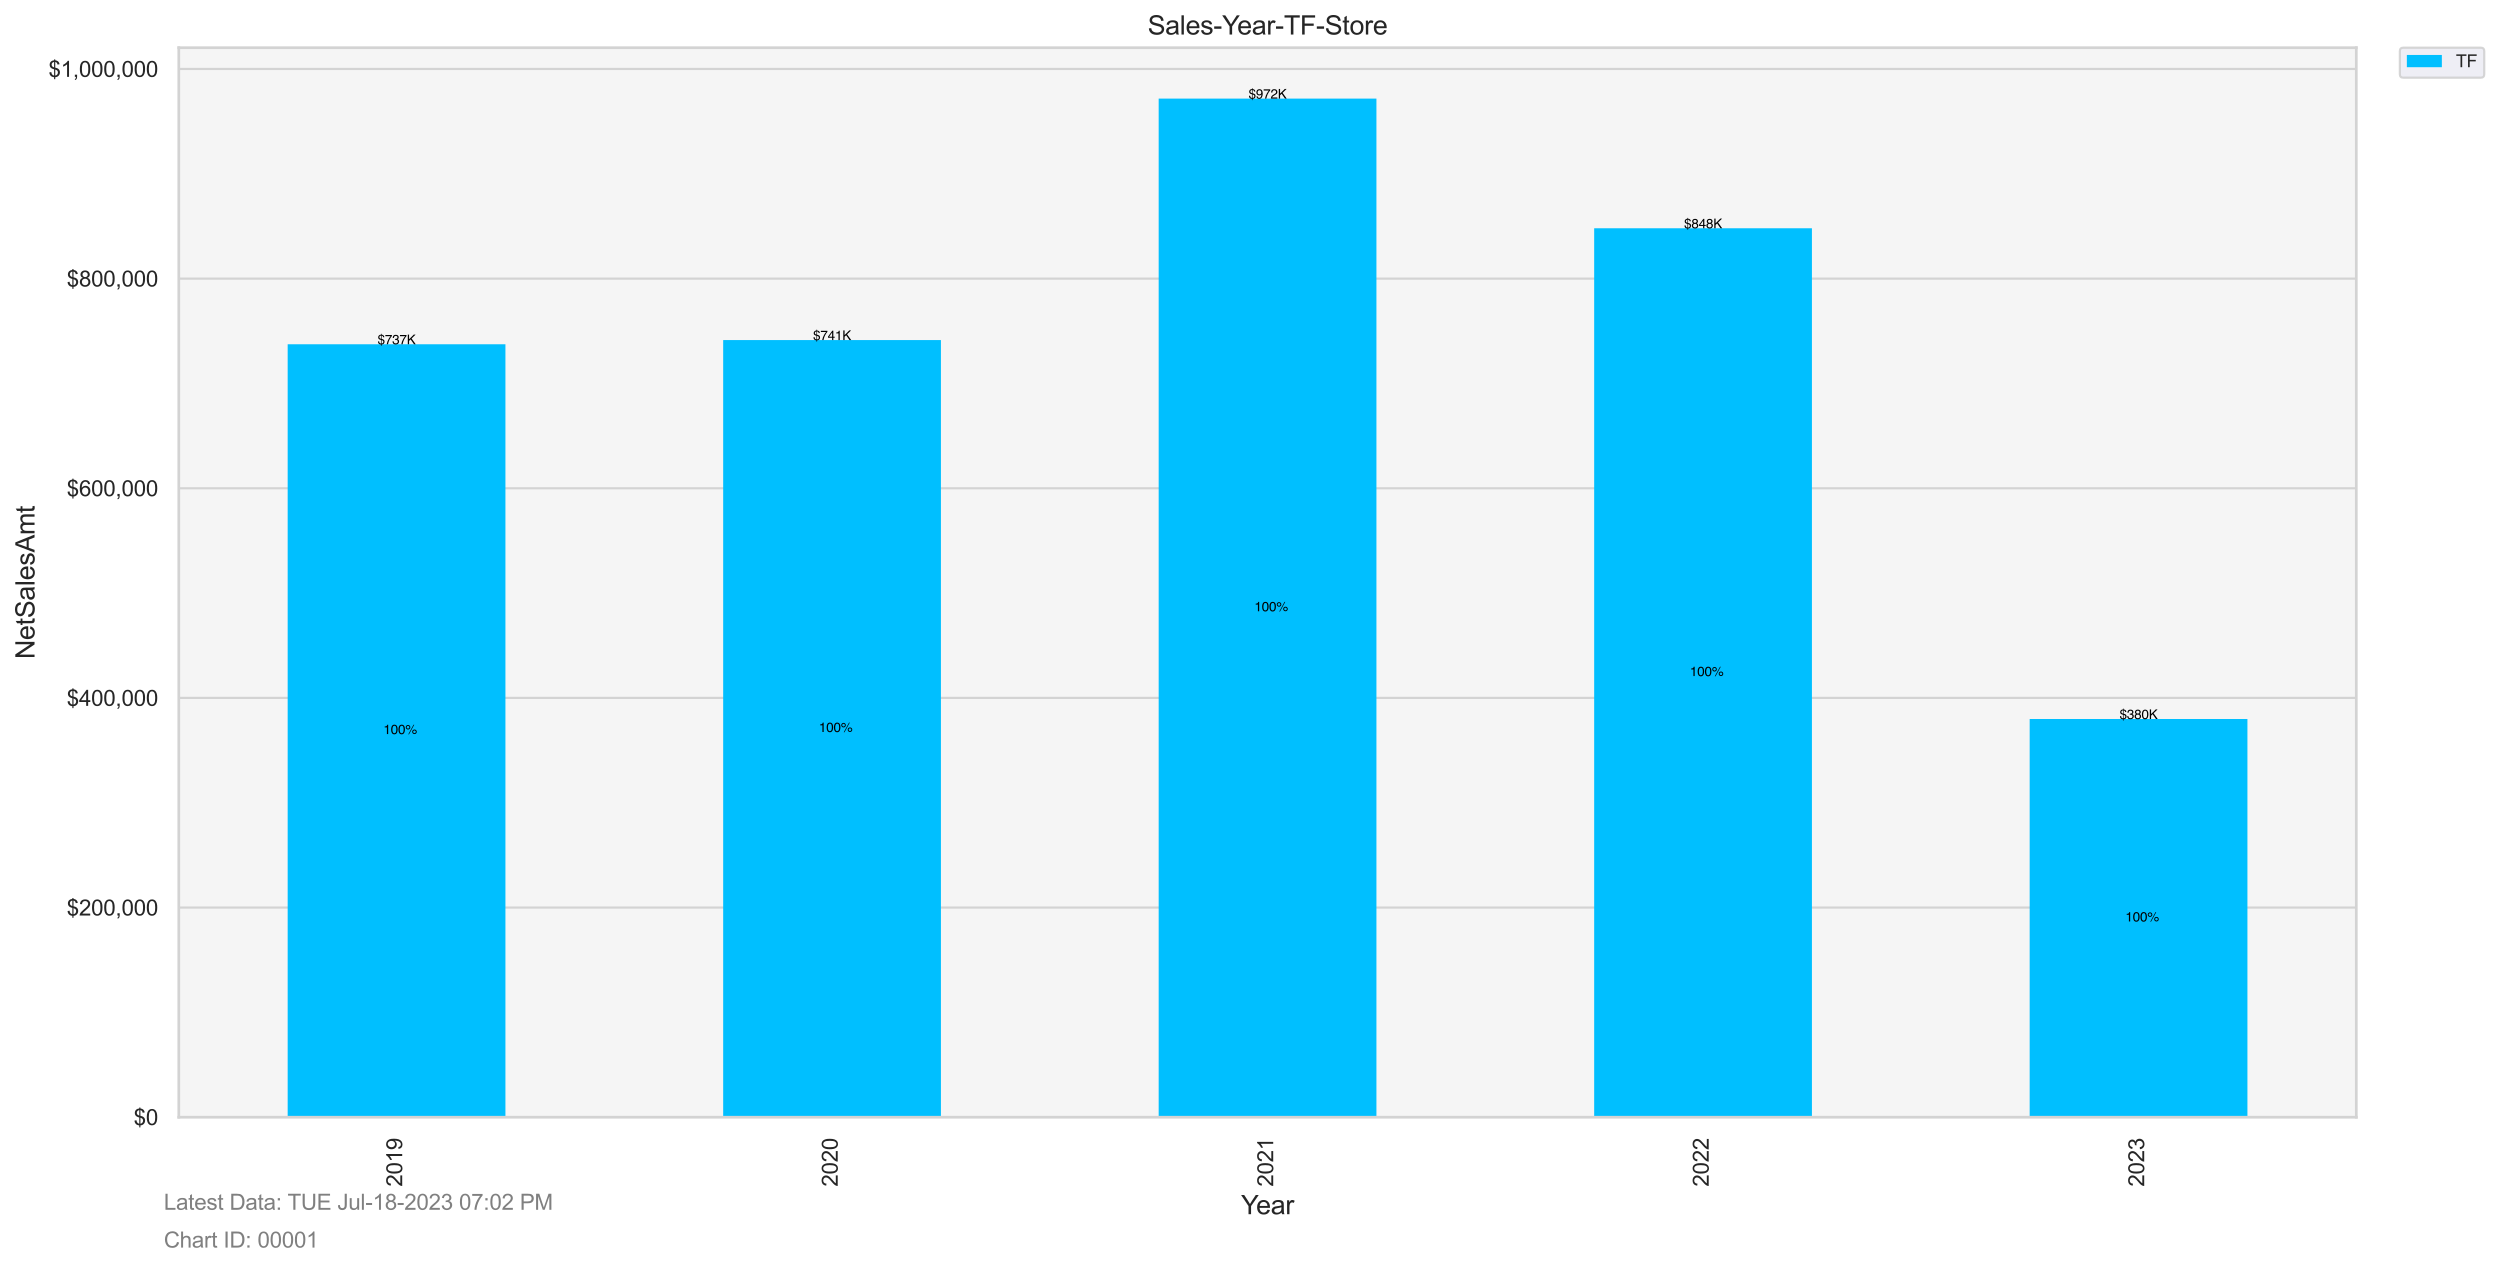 <?xml version="1.0" encoding="utf-8" standalone="no"?>
<!DOCTYPE svg PUBLIC "-//W3C//DTD SVG 1.1//EN"
  "http://www.w3.org/Graphics/SVG/1.1/DTD/svg11.dtd">
<svg xmlns:xlink="http://www.w3.org/1999/xlink" width="1142.578pt" height="579.377pt" viewBox="0 0 1142.578 579.377" xmlns="http://www.w3.org/2000/svg" version="1.1">
 <defs>
  <style type="text/css">*{stroke-linejoin: round; stroke-linecap: butt}</style>
 </defs>
 <g id="figure_1">
  <g id="patch_1">
   <path d="M 0 579.377 
L 1142.578 579.377 
L 1142.578 0 
L 0 0 
z
" style="fill: #ffffff"/>
  </g>
  <g id="axes_1">
   <g id="patch_2">
    <path d="M 81.718 510.609 
L 1076.902 510.609 
L 1076.902 21.789 
L 81.718 21.789 
z
" style="fill: #f5f5f5"/>
   </g>
   <g id="matplotlib.axis_1">
    <g id="xtick_1">
     <g id="text_1">
      <!-- 2019 -->
      <g style="fill: #262626" transform="translate(183.822 542.353) rotate(-90) scale(0.1 -0.1)">
       <defs>
        <path id="ArialMT-32" d="M 3222 541 
L 3222 0 
L 194 0 
Q 188 203 259 391 
Q 375 700 629 1000 
Q 884 1300 1366 1694 
Q 2113 2306 2375 2664 
Q 2638 3022 2638 3341 
Q 2638 3675 2398 3904 
Q 2159 4134 1775 4134 
Q 1369 4134 1125 3890 
Q 881 3647 878 3216 
L 300 3275 
Q 359 3922 746 4261 
Q 1134 4600 1788 4600 
Q 2447 4600 2831 4234 
Q 3216 3869 3216 3328 
Q 3216 3053 3103 2787 
Q 2991 2522 2730 2228 
Q 2469 1934 1863 1422 
Q 1356 997 1212 845 
Q 1069 694 975 541 
L 3222 541 
z
" transform="scale(0.016)"/>
        <path id="ArialMT-30" d="M 266 2259 
Q 266 3072 433 3567 
Q 600 4063 929 4331 
Q 1259 4600 1759 4600 
Q 2128 4600 2406 4451 
Q 2684 4303 2865 4023 
Q 3047 3744 3150 3342 
Q 3253 2941 3253 2259 
Q 3253 1453 3087 958 
Q 2922 463 2592 192 
Q 2263 -78 1759 -78 
Q 1097 -78 719 397 
Q 266 969 266 2259 
z
M 844 2259 
Q 844 1131 1108 757 
Q 1372 384 1759 384 
Q 2147 384 2411 759 
Q 2675 1134 2675 2259 
Q 2675 3391 2411 3762 
Q 2147 4134 1753 4134 
Q 1366 4134 1134 3806 
Q 844 3388 844 2259 
z
" transform="scale(0.016)"/>
        <path id="ArialMT-31" d="M 2384 0 
L 1822 0 
L 1822 3584 
Q 1619 3391 1289 3197 
Q 959 3003 697 2906 
L 697 3450 
Q 1169 3672 1522 3987 
Q 1875 4303 2022 4600 
L 2384 4600 
L 2384 0 
z
" transform="scale(0.016)"/>
        <path id="ArialMT-39" d="M 350 1059 
L 891 1109 
Q 959 728 1153 556 
Q 1347 384 1650 384 
Q 1909 384 2104 503 
Q 2300 622 2425 820 
Q 2550 1019 2634 1356 
Q 2719 1694 2719 2044 
Q 2719 2081 2716 2156 
Q 2547 1888 2255 1720 
Q 1963 1553 1622 1553 
Q 1053 1553 659 1965 
Q 266 2378 266 3053 
Q 266 3750 677 4175 
Q 1088 4600 1706 4600 
Q 2153 4600 2523 4359 
Q 2894 4119 3086 3673 
Q 3278 3228 3278 2384 
Q 3278 1506 3087 986 
Q 2897 466 2520 194 
Q 2144 -78 1638 -78 
Q 1100 -78 759 220 
Q 419 519 350 1059 
z
M 2653 3081 
Q 2653 3566 2395 3850 
Q 2138 4134 1775 4134 
Q 1400 4134 1122 3828 
Q 844 3522 844 3034 
Q 844 2597 1108 2323 
Q 1372 2050 1759 2050 
Q 2150 2050 2401 2323 
Q 2653 2597 2653 3081 
z
" transform="scale(0.016)"/>
       </defs>
       <use xlink:href="#ArialMT-32"/>
       <use xlink:href="#ArialMT-30" x="55.615"/>
       <use xlink:href="#ArialMT-31" x="111.23"/>
       <use xlink:href="#ArialMT-39" x="166.846"/>
      </g>
     </g>
    </g>
    <g id="xtick_2">
     <g id="text_2">
      <!-- 2020 -->
      <g style="fill: #262626" transform="translate(382.858 542.353) rotate(-90) scale(0.1 -0.1)">
       <use xlink:href="#ArialMT-32"/>
       <use xlink:href="#ArialMT-30" x="55.615"/>
       <use xlink:href="#ArialMT-32" x="111.23"/>
       <use xlink:href="#ArialMT-30" x="166.846"/>
      </g>
     </g>
    </g>
    <g id="xtick_3">
     <g id="text_3">
      <!-- 2021 -->
      <g style="fill: #262626" transform="translate(581.895 542.353) rotate(-90) scale(0.1 -0.1)">
       <use xlink:href="#ArialMT-32"/>
       <use xlink:href="#ArialMT-30" x="55.615"/>
       <use xlink:href="#ArialMT-32" x="111.23"/>
       <use xlink:href="#ArialMT-31" x="166.846"/>
      </g>
     </g>
    </g>
    <g id="xtick_4">
     <g id="text_4">
      <!-- 2022 -->
      <g style="fill: #262626" transform="translate(780.932 542.353) rotate(-90) scale(0.1 -0.1)">
       <use xlink:href="#ArialMT-32"/>
       <use xlink:href="#ArialMT-30" x="55.615"/>
       <use xlink:href="#ArialMT-32" x="111.23"/>
       <use xlink:href="#ArialMT-32" x="166.846"/>
      </g>
     </g>
    </g>
    <g id="xtick_5">
     <g id="text_5">
      <!-- 2023 -->
      <g style="fill: #262626" transform="translate(979.969 542.353) rotate(-90) scale(0.1 -0.1)">
       <defs>
        <path id="ArialMT-33" d="M 269 1209 
L 831 1284 
Q 928 806 1161 595 
Q 1394 384 1728 384 
Q 2125 384 2398 659 
Q 2672 934 2672 1341 
Q 2672 1728 2419 1979 
Q 2166 2231 1775 2231 
Q 1616 2231 1378 2169 
L 1441 2663 
Q 1497 2656 1531 2656 
Q 1891 2656 2178 2843 
Q 2466 3031 2466 3422 
Q 2466 3731 2256 3934 
Q 2047 4138 1716 4138 
Q 1388 4138 1169 3931 
Q 950 3725 888 3313 
L 325 3413 
Q 428 3978 793 4289 
Q 1159 4600 1703 4600 
Q 2078 4600 2393 4439 
Q 2709 4278 2876 4000 
Q 3044 3722 3044 3409 
Q 3044 3113 2884 2869 
Q 2725 2625 2413 2481 
Q 2819 2388 3044 2092 
Q 3269 1797 3269 1353 
Q 3269 753 2831 336 
Q 2394 -81 1725 -81 
Q 1122 -81 723 278 
Q 325 638 269 1209 
z
" transform="scale(0.016)"/>
       </defs>
       <use xlink:href="#ArialMT-32"/>
       <use xlink:href="#ArialMT-30" x="55.615"/>
       <use xlink:href="#ArialMT-32" x="111.23"/>
       <use xlink:href="#ArialMT-33" x="166.846"/>
      </g>
     </g>
    </g>
    <g id="text_6">
     <!-- Year -->
     <g style="fill: #262626" transform="translate(567.184 554.942) scale(0.12 -0.12)">
      <defs>
       <path id="ArialMT-59" d="M 1784 0 
L 1784 1941 
L 19 4581 
L 756 4581 
L 1659 3200 
Q 1909 2813 2125 2425 
Q 2331 2784 2625 3234 
L 3513 4581 
L 4219 4581 
L 2391 1941 
L 2391 0 
L 1784 0 
z
" transform="scale(0.016)"/>
       <path id="ArialMT-65" d="M 2694 1069 
L 3275 997 
Q 3138 488 2766 206 
Q 2394 -75 1816 -75 
Q 1088 -75 661 373 
Q 234 822 234 1631 
Q 234 2469 665 2931 
Q 1097 3394 1784 3394 
Q 2450 3394 2872 2941 
Q 3294 2488 3294 1666 
Q 3294 1616 3291 1516 
L 816 1516 
Q 847 969 1125 678 
Q 1403 388 1819 388 
Q 2128 388 2347 550 
Q 2566 713 2694 1069 
z
M 847 1978 
L 2700 1978 
Q 2663 2397 2488 2606 
Q 2219 2931 1791 2931 
Q 1403 2931 1139 2672 
Q 875 2413 847 1978 
z
" transform="scale(0.016)"/>
       <path id="ArialMT-61" d="M 2588 409 
Q 2275 144 1986 34 
Q 1697 -75 1366 -75 
Q 819 -75 525 192 
Q 231 459 231 875 
Q 231 1119 342 1320 
Q 453 1522 633 1644 
Q 813 1766 1038 1828 
Q 1203 1872 1538 1913 
Q 2219 1994 2541 2106 
Q 2544 2222 2544 2253 
Q 2544 2597 2384 2738 
Q 2169 2928 1744 2928 
Q 1347 2928 1158 2789 
Q 969 2650 878 2297 
L 328 2372 
Q 403 2725 575 2942 
Q 747 3159 1072 3276 
Q 1397 3394 1825 3394 
Q 2250 3394 2515 3294 
Q 2781 3194 2906 3042 
Q 3031 2891 3081 2659 
Q 3109 2516 3109 2141 
L 3109 1391 
Q 3109 606 3145 398 
Q 3181 191 3288 0 
L 2700 0 
Q 2613 175 2588 409 
z
M 2541 1666 
Q 2234 1541 1622 1453 
Q 1275 1403 1131 1340 
Q 988 1278 909 1158 
Q 831 1038 831 891 
Q 831 666 1001 516 
Q 1172 366 1500 366 
Q 1825 366 2078 508 
Q 2331 650 2450 897 
Q 2541 1088 2541 1459 
L 2541 1666 
z
" transform="scale(0.016)"/>
       <path id="ArialMT-72" d="M 416 0 
L 416 3319 
L 922 3319 
L 922 2816 
Q 1116 3169 1280 3281 
Q 1444 3394 1641 3394 
Q 1925 3394 2219 3213 
L 2025 2691 
Q 1819 2813 1613 2813 
Q 1428 2813 1281 2702 
Q 1134 2591 1072 2394 
Q 978 2094 978 1738 
L 978 0 
L 416 0 
z
" transform="scale(0.016)"/>
      </defs>
      <use xlink:href="#ArialMT-59"/>
      <use xlink:href="#ArialMT-65" x="57.574"/>
      <use xlink:href="#ArialMT-61" x="113.189"/>
      <use xlink:href="#ArialMT-72" x="168.805"/>
     </g>
    </g>
   </g>
   <g id="matplotlib.axis_2">
    <g id="ytick_1">
     <g id="line2d_1">
      <path d="M 81.718 510.609 
L 1076.902 510.609 
" clip-path="url(#pe5641fd6a1)" style="fill: none; stroke: #d3d3d3; stroke-linecap: round"/>
     </g>
     <g id="text_7">
      <!-- $0 -->
      <g style="fill: #262626" transform="translate(61.096 514.188) scale(0.1 -0.1)">
       <defs>
        <path id="ArialMT-24" d="M 1594 -659 
L 1594 -97 
Q 1172 -44 908 92 
Q 644 228 451 531 
Q 259 834 228 1272 
L 794 1378 
Q 859 925 1025 713 
Q 1263 413 1594 378 
L 1594 2169 
Q 1247 2234 884 2438 
Q 616 2588 470 2853 
Q 325 3119 325 3456 
Q 325 4056 750 4428 
Q 1034 4678 1594 4734 
L 1594 5003 
L 1925 5003 
L 1925 4734 
Q 2416 4688 2703 4447 
Q 3072 4141 3147 3606 
L 2566 3519 
Q 2516 3850 2358 4026 
Q 2200 4203 1925 4259 
L 1925 2638 
Q 2350 2531 2488 2472 
Q 2750 2356 2915 2190 
Q 3081 2025 3170 1797 
Q 3259 1569 3259 1303 
Q 3259 719 2887 328 
Q 2516 -63 1925 -91 
L 1925 -659 
L 1594 -659 
z
M 1594 4266 
Q 1266 4216 1077 4003 
Q 888 3791 888 3500 
Q 888 3213 1048 3019 
Q 1209 2825 1594 2709 
L 1594 4266 
z
M 1925 378 
Q 2253 419 2467 662 
Q 2681 906 2681 1266 
Q 2681 1572 2529 1758 
Q 2378 1944 1925 2091 
L 1925 378 
z
" transform="scale(0.016)"/>
       </defs>
       <use xlink:href="#ArialMT-24"/>
       <use xlink:href="#ArialMT-30" x="55.615"/>
      </g>
     </g>
    </g>
    <g id="ytick_2">
     <g id="line2d_2">
      <path d="M 81.718 414.79 
L 1076.902 414.79 
" clip-path="url(#pe5641fd6a1)" style="fill: none; stroke: #d3d3d3; stroke-linecap: round"/>
     </g>
     <g id="text_8">
      <!-- $200,000 -->
      <g style="fill: #262626" transform="translate(30.513 418.413) scale(0.1 -0.1)">
       <defs>
        <path id="ArialMT-2c" d="M 569 0 
L 569 641 
L 1209 641 
L 1209 0 
Q 1209 -353 1084 -570 
Q 959 -788 688 -906 
L 531 -666 
Q 709 -588 793 -436 
Q 878 -284 888 0 
L 569 0 
z
" transform="scale(0.016)"/>
       </defs>
       <use xlink:href="#ArialMT-24"/>
       <use xlink:href="#ArialMT-32" x="55.615"/>
       <use xlink:href="#ArialMT-30" x="111.23"/>
       <use xlink:href="#ArialMT-30" x="166.846"/>
       <use xlink:href="#ArialMT-2c" x="222.461"/>
       <use xlink:href="#ArialMT-30" x="250.244"/>
       <use xlink:href="#ArialMT-30" x="305.859"/>
       <use xlink:href="#ArialMT-30" x="361.475"/>
      </g>
     </g>
    </g>
    <g id="ytick_3">
     <g id="line2d_3">
      <path d="M 81.718 318.971 
L 1076.902 318.971 
" clip-path="url(#pe5641fd6a1)" style="fill: none; stroke: #d3d3d3; stroke-linecap: round"/>
     </g>
     <g id="text_9">
      <!-- $400,000 -->
      <g style="fill: #262626" transform="translate(30.513 322.594) scale(0.1 -0.1)">
       <defs>
        <path id="ArialMT-34" d="M 2069 0 
L 2069 1097 
L 81 1097 
L 81 1613 
L 2172 4581 
L 2631 4581 
L 2631 1613 
L 3250 1613 
L 3250 1097 
L 2631 1097 
L 2631 0 
L 2069 0 
z
M 2069 1613 
L 2069 3678 
L 634 1613 
L 2069 1613 
z
" transform="scale(0.016)"/>
       </defs>
       <use xlink:href="#ArialMT-24"/>
       <use xlink:href="#ArialMT-34" x="55.615"/>
       <use xlink:href="#ArialMT-30" x="111.23"/>
       <use xlink:href="#ArialMT-30" x="166.846"/>
       <use xlink:href="#ArialMT-2c" x="222.461"/>
       <use xlink:href="#ArialMT-30" x="250.244"/>
       <use xlink:href="#ArialMT-30" x="305.859"/>
       <use xlink:href="#ArialMT-30" x="361.475"/>
      </g>
     </g>
    </g>
    <g id="ytick_4">
     <g id="line2d_4">
      <path d="M 81.718 223.152 
L 1076.902 223.152 
" clip-path="url(#pe5641fd6a1)" style="fill: none; stroke: #d3d3d3; stroke-linecap: round"/>
     </g>
     <g id="text_10">
      <!-- $600,000 -->
      <g style="fill: #262626" transform="translate(30.513 226.775) scale(0.1 -0.1)">
       <defs>
        <path id="ArialMT-36" d="M 3184 3459 
L 2625 3416 
Q 2550 3747 2413 3897 
Q 2184 4138 1850 4138 
Q 1581 4138 1378 3988 
Q 1113 3794 959 3422 
Q 806 3050 800 2363 
Q 1003 2672 1297 2822 
Q 1591 2972 1913 2972 
Q 2475 2972 2870 2558 
Q 3266 2144 3266 1488 
Q 3266 1056 3080 686 
Q 2894 316 2569 119 
Q 2244 -78 1831 -78 
Q 1128 -78 684 439 
Q 241 956 241 2144 
Q 241 3472 731 4075 
Q 1159 4600 1884 4600 
Q 2425 4600 2770 4297 
Q 3116 3994 3184 3459 
z
M 888 1484 
Q 888 1194 1011 928 
Q 1134 663 1356 523 
Q 1578 384 1822 384 
Q 2178 384 2434 671 
Q 2691 959 2691 1453 
Q 2691 1928 2437 2201 
Q 2184 2475 1800 2475 
Q 1419 2475 1153 2201 
Q 888 1928 888 1484 
z
" transform="scale(0.016)"/>
       </defs>
       <use xlink:href="#ArialMT-24"/>
       <use xlink:href="#ArialMT-36" x="55.615"/>
       <use xlink:href="#ArialMT-30" x="111.23"/>
       <use xlink:href="#ArialMT-30" x="166.846"/>
       <use xlink:href="#ArialMT-2c" x="222.461"/>
       <use xlink:href="#ArialMT-30" x="250.244"/>
       <use xlink:href="#ArialMT-30" x="305.859"/>
       <use xlink:href="#ArialMT-30" x="361.475"/>
      </g>
     </g>
    </g>
    <g id="ytick_5">
     <g id="line2d_5">
      <path d="M 81.718 127.333 
L 1076.902 127.333 
" clip-path="url(#pe5641fd6a1)" style="fill: none; stroke: #d3d3d3; stroke-linecap: round"/>
     </g>
     <g id="text_11">
      <!-- $800,000 -->
      <g style="fill: #262626" transform="translate(30.513 130.956) scale(0.1 -0.1)">
       <defs>
        <path id="ArialMT-38" d="M 1131 2484 
Q 781 2613 612 2850 
Q 444 3088 444 3419 
Q 444 3919 803 4259 
Q 1163 4600 1759 4600 
Q 2359 4600 2725 4251 
Q 3091 3903 3091 3403 
Q 3091 3084 2923 2848 
Q 2756 2613 2416 2484 
Q 2838 2347 3058 2040 
Q 3278 1734 3278 1309 
Q 3278 722 2862 322 
Q 2447 -78 1769 -78 
Q 1091 -78 675 323 
Q 259 725 259 1325 
Q 259 1772 486 2073 
Q 713 2375 1131 2484 
z
M 1019 3438 
Q 1019 3113 1228 2906 
Q 1438 2700 1772 2700 
Q 2097 2700 2305 2904 
Q 2513 3109 2513 3406 
Q 2513 3716 2298 3927 
Q 2084 4138 1766 4138 
Q 1444 4138 1231 3931 
Q 1019 3725 1019 3438 
z
M 838 1322 
Q 838 1081 952 856 
Q 1066 631 1291 507 
Q 1516 384 1775 384 
Q 2178 384 2440 643 
Q 2703 903 2703 1303 
Q 2703 1709 2433 1975 
Q 2163 2241 1756 2241 
Q 1359 2241 1098 1978 
Q 838 1716 838 1322 
z
" transform="scale(0.016)"/>
       </defs>
       <use xlink:href="#ArialMT-24"/>
       <use xlink:href="#ArialMT-38" x="55.615"/>
       <use xlink:href="#ArialMT-30" x="111.23"/>
       <use xlink:href="#ArialMT-30" x="166.846"/>
       <use xlink:href="#ArialMT-2c" x="222.461"/>
       <use xlink:href="#ArialMT-30" x="250.244"/>
       <use xlink:href="#ArialMT-30" x="305.859"/>
       <use xlink:href="#ArialMT-30" x="361.475"/>
      </g>
     </g>
    </g>
    <g id="ytick_6">
     <g id="line2d_6">
      <path d="M 81.718 31.514 
L 1076.902 31.514 
" clip-path="url(#pe5641fd6a1)" style="fill: none; stroke: #d3d3d3; stroke-linecap: round"/>
     </g>
     <g id="text_12">
      <!-- $1,000,000 -->
      <g style="fill: #262626" transform="translate(22.174 35.137) scale(0.1 -0.1)">
       <use xlink:href="#ArialMT-24"/>
       <use xlink:href="#ArialMT-31" x="55.615"/>
       <use xlink:href="#ArialMT-2c" x="111.23"/>
       <use xlink:href="#ArialMT-30" x="139.014"/>
       <use xlink:href="#ArialMT-30" x="194.629"/>
       <use xlink:href="#ArialMT-30" x="250.244"/>
       <use xlink:href="#ArialMT-2c" x="305.859"/>
       <use xlink:href="#ArialMT-30" x="333.643"/>
       <use xlink:href="#ArialMT-30" x="389.258"/>
       <use xlink:href="#ArialMT-30" x="444.873"/>
      </g>
     </g>
    </g>
    <g id="text_13">
     <!-- NetSalesAmt -->
     <g style="fill: #262626" transform="translate(15.789 301.211) rotate(-90) scale(0.12 -0.12)">
      <defs>
       <path id="ArialMT-4e" d="M 488 0 
L 488 4581 
L 1109 4581 
L 3516 984 
L 3516 4581 
L 4097 4581 
L 4097 0 
L 3475 0 
L 1069 3600 
L 1069 0 
L 488 0 
z
" transform="scale(0.016)"/>
       <path id="ArialMT-74" d="M 1650 503 
L 1731 6 
Q 1494 -44 1306 -44 
Q 1000 -44 831 53 
Q 663 150 594 308 
Q 525 466 525 972 
L 525 2881 
L 113 2881 
L 113 3319 
L 525 3319 
L 525 4141 
L 1084 4478 
L 1084 3319 
L 1650 3319 
L 1650 2881 
L 1084 2881 
L 1084 941 
Q 1084 700 1114 631 
Q 1144 563 1211 522 
Q 1278 481 1403 481 
Q 1497 481 1650 503 
z
" transform="scale(0.016)"/>
       <path id="ArialMT-53" d="M 288 1472 
L 859 1522 
Q 900 1178 1048 958 
Q 1197 738 1509 602 
Q 1822 466 2213 466 
Q 2559 466 2825 569 
Q 3091 672 3220 851 
Q 3350 1031 3350 1244 
Q 3350 1459 3225 1620 
Q 3100 1781 2813 1891 
Q 2628 1963 1997 2114 
Q 1366 2266 1113 2400 
Q 784 2572 623 2826 
Q 463 3081 463 3397 
Q 463 3744 659 4045 
Q 856 4347 1234 4503 
Q 1613 4659 2075 4659 
Q 2584 4659 2973 4495 
Q 3363 4331 3572 4012 
Q 3781 3694 3797 3291 
L 3216 3247 
Q 3169 3681 2898 3903 
Q 2628 4125 2100 4125 
Q 1550 4125 1298 3923 
Q 1047 3722 1047 3438 
Q 1047 3191 1225 3031 
Q 1400 2872 2139 2705 
Q 2878 2538 3153 2413 
Q 3553 2228 3743 1945 
Q 3934 1663 3934 1294 
Q 3934 928 3725 604 
Q 3516 281 3123 101 
Q 2731 -78 2241 -78 
Q 1619 -78 1198 103 
Q 778 284 539 648 
Q 300 1013 288 1472 
z
" transform="scale(0.016)"/>
       <path id="ArialMT-6c" d="M 409 0 
L 409 4581 
L 972 4581 
L 972 0 
L 409 0 
z
" transform="scale(0.016)"/>
       <path id="ArialMT-73" d="M 197 991 
L 753 1078 
Q 800 744 1014 566 
Q 1228 388 1613 388 
Q 2000 388 2187 545 
Q 2375 703 2375 916 
Q 2375 1106 2209 1216 
Q 2094 1291 1634 1406 
Q 1016 1563 777 1677 
Q 538 1791 414 1992 
Q 291 2194 291 2438 
Q 291 2659 392 2848 
Q 494 3038 669 3163 
Q 800 3259 1026 3326 
Q 1253 3394 1513 3394 
Q 1903 3394 2198 3281 
Q 2494 3169 2634 2976 
Q 2775 2784 2828 2463 
L 2278 2388 
Q 2241 2644 2061 2787 
Q 1881 2931 1553 2931 
Q 1166 2931 1000 2803 
Q 834 2675 834 2503 
Q 834 2394 903 2306 
Q 972 2216 1119 2156 
Q 1203 2125 1616 2013 
Q 2213 1853 2448 1751 
Q 2684 1650 2818 1456 
Q 2953 1263 2953 975 
Q 2953 694 2789 445 
Q 2625 197 2315 61 
Q 2006 -75 1616 -75 
Q 969 -75 630 194 
Q 291 463 197 991 
z
" transform="scale(0.016)"/>
       <path id="ArialMT-41" d="M -9 0 
L 1750 4581 
L 2403 4581 
L 4278 0 
L 3588 0 
L 3053 1388 
L 1138 1388 
L 634 0 
L -9 0 
z
M 1313 1881 
L 2866 1881 
L 2388 3150 
Q 2169 3728 2063 4100 
Q 1975 3659 1816 3225 
L 1313 1881 
z
" transform="scale(0.016)"/>
       <path id="ArialMT-6d" d="M 422 0 
L 422 3319 
L 925 3319 
L 925 2853 
Q 1081 3097 1340 3245 
Q 1600 3394 1931 3394 
Q 2300 3394 2536 3241 
Q 2772 3088 2869 2813 
Q 3263 3394 3894 3394 
Q 4388 3394 4653 3120 
Q 4919 2847 4919 2278 
L 4919 0 
L 4359 0 
L 4359 2091 
Q 4359 2428 4304 2576 
Q 4250 2725 4106 2815 
Q 3963 2906 3769 2906 
Q 3419 2906 3187 2673 
Q 2956 2441 2956 1928 
L 2956 0 
L 2394 0 
L 2394 2156 
Q 2394 2531 2256 2718 
Q 2119 2906 1806 2906 
Q 1569 2906 1367 2781 
Q 1166 2656 1075 2415 
Q 984 2175 984 1722 
L 984 0 
L 422 0 
z
" transform="scale(0.016)"/>
      </defs>
      <use xlink:href="#ArialMT-4e"/>
      <use xlink:href="#ArialMT-65" x="72.217"/>
      <use xlink:href="#ArialMT-74" x="127.832"/>
      <use xlink:href="#ArialMT-53" x="155.615"/>
      <use xlink:href="#ArialMT-61" x="222.314"/>
      <use xlink:href="#ArialMT-6c" x="277.93"/>
      <use xlink:href="#ArialMT-65" x="300.146"/>
      <use xlink:href="#ArialMT-73" x="355.762"/>
      <use xlink:href="#ArialMT-41" x="405.762"/>
      <use xlink:href="#ArialMT-6d" x="472.461"/>
      <use xlink:href="#ArialMT-74" x="555.762"/>
     </g>
    </g>
   </g>
   <g id="patch_3">
    <path d="M 131.477 510.609 
L 230.996 510.609 
L 230.996 157.327 
L 131.477 157.327 
z
" clip-path="url(#pe5641fd6a1)" style="fill: #00bfff"/>
   </g>
   <g id="patch_4">
    <path d="M 330.514 510.609 
L 430.033 510.609 
L 430.033 155.421 
L 330.514 155.421 
z
" clip-path="url(#pe5641fd6a1)" style="fill: #00bfff"/>
   </g>
   <g id="patch_5">
    <path d="M 529.551 510.609 
L 629.069 510.609 
L 629.069 45.067 
L 529.551 45.067 
z
" clip-path="url(#pe5641fd6a1)" style="fill: #00bfff"/>
   </g>
   <g id="patch_6">
    <path d="M 728.588 510.609 
L 828.106 510.609 
L 828.106 104.326 
L 728.588 104.326 
z
" clip-path="url(#pe5641fd6a1)" style="fill: #00bfff"/>
   </g>
   <g id="patch_7">
    <path d="M 927.625 510.609 
L 1027.143 510.609 
L 1027.143 328.619 
L 927.625 328.619 
z
" clip-path="url(#pe5641fd6a1)" style="fill: #00bfff"/>
   </g>
   <g id="patch_8">
    <path d="M 81.718 510.609 
L 81.718 21.789 
" style="fill: none; stroke: #d3d3d3; stroke-width: 1.25; stroke-linejoin: miter; stroke-linecap: square"/>
   </g>
   <g id="patch_9">
    <path d="M 1076.902 510.609 
L 1076.902 21.789 
" style="fill: none; stroke: #d3d3d3; stroke-width: 1.25; stroke-linejoin: miter; stroke-linecap: square"/>
   </g>
   <g id="patch_10">
    <path d="M 81.718 510.609 
L 1076.902 510.609 
" style="fill: none; stroke: #d3d3d3; stroke-width: 1.25; stroke-linejoin: miter; stroke-linecap: square"/>
   </g>
   <g id="patch_11">
    <path d="M 81.718 21.789 
L 1076.902 21.789 
" style="fill: none; stroke: #d3d3d3; stroke-width: 1.25; stroke-linejoin: miter; stroke-linecap: square"/>
   </g>
   <g id="text_14">
    <!--   100% -->
    <g transform="translate(171.897 335.495) scale(0.06 -0.06)">
     <defs>
      <path id="Helvetica-20" transform="scale(0.016)"/>
      <path id="Helvetica-31" d="M 613 3169 
L 613 3600 
Q 1222 3659 1462 3798 
Q 1703 3938 1822 4456 
L 2266 4456 
L 2266 0 
L 1666 0 
L 1666 3169 
L 613 3169 
z
" transform="scale(0.016)"/>
      <path id="Helvetica-30" d="M 1731 4475 
Q 2600 4475 2988 3759 
Q 3288 3206 3288 2244 
Q 3288 1331 3016 734 
Q 2622 -122 1728 -122 
Q 922 -122 528 578 
Q 200 1163 200 2147 
Q 200 2909 397 3456 
Q 766 4475 1731 4475 
z
M 1725 391 
Q 2163 391 2422 778 
Q 2681 1166 2681 2222 
Q 2681 2984 2493 3476 
Q 2306 3969 1766 3969 
Q 1269 3969 1039 3501 
Q 809 3034 809 2125 
Q 809 1441 956 1025 
Q 1181 391 1725 391 
z
" transform="scale(0.016)"/>
      <path id="Helvetica-25" d="M 4363 2175 
Q 4813 2175 5131 1856 
Q 5450 1538 5450 1088 
Q 5450 638 5131 319 
Q 4813 0 4363 0 
Q 3909 0 3590 319 
Q 3272 638 3272 1088 
Q 3272 1538 3590 1856 
Q 3909 2175 4363 2175 
z
M 3909 4456 
L 4256 4456 
L 1753 -119 
L 1406 -119 
L 3909 4456 
z
M 1294 2606 
Q 1563 2606 1752 2795 
Q 1941 2984 1941 3250 
Q 1941 3516 1752 3705 
Q 1563 3894 1294 3894 
Q 1028 3894 839 3706 
Q 650 3519 650 3250 
Q 650 2984 839 2795 
Q 1028 2606 1294 2606 
z
M 1294 4341 
Q 1747 4341 2065 4020 
Q 2384 3700 2384 3250 
Q 2384 2800 2065 2481 
Q 1747 2163 1294 2163 
Q 844 2163 525 2481 
Q 206 2800 206 3250 
Q 206 3700 525 4020 
Q 844 4341 1294 4341 
z
M 4363 444 
Q 4628 444 4817 633 
Q 5006 822 5006 1088 
Q 5006 1353 4817 1542 
Q 4628 1731 4363 1731 
Q 4094 1731 3905 1542 
Q 3716 1353 3716 1088 
Q 3716 822 3905 633 
Q 4094 444 4363 444 
z
" transform="scale(0.016)"/>
     </defs>
     <use xlink:href="#Helvetica-20"/>
     <use xlink:href="#Helvetica-20" x="27.783"/>
     <use xlink:href="#Helvetica-31" x="55.566"/>
     <use xlink:href="#Helvetica-30" x="111.182"/>
     <use xlink:href="#Helvetica-30" x="166.797"/>
     <use xlink:href="#Helvetica-25" x="222.412"/>
    </g>
   </g>
   <g id="text_15">
    <!--   100% -->
    <g transform="translate(370.934 334.542) scale(0.06 -0.06)">
     <use xlink:href="#Helvetica-20"/>
     <use xlink:href="#Helvetica-20" x="27.783"/>
     <use xlink:href="#Helvetica-31" x="55.566"/>
     <use xlink:href="#Helvetica-30" x="111.182"/>
     <use xlink:href="#Helvetica-30" x="166.797"/>
     <use xlink:href="#Helvetica-25" x="222.412"/>
    </g>
   </g>
   <g id="text_16">
    <!--   100% -->
    <g transform="translate(569.971 279.365) scale(0.06 -0.06)">
     <use xlink:href="#Helvetica-20"/>
     <use xlink:href="#Helvetica-20" x="27.783"/>
     <use xlink:href="#Helvetica-31" x="55.566"/>
     <use xlink:href="#Helvetica-30" x="111.182"/>
     <use xlink:href="#Helvetica-30" x="166.797"/>
     <use xlink:href="#Helvetica-25" x="222.412"/>
    </g>
   </g>
   <g id="text_17">
    <!--   100% -->
    <g transform="translate(769.008 308.994) scale(0.06 -0.06)">
     <use xlink:href="#Helvetica-20"/>
     <use xlink:href="#Helvetica-20" x="27.783"/>
     <use xlink:href="#Helvetica-31" x="55.566"/>
     <use xlink:href="#Helvetica-30" x="111.182"/>
     <use xlink:href="#Helvetica-30" x="166.797"/>
     <use xlink:href="#Helvetica-25" x="222.412"/>
    </g>
   </g>
   <g id="text_18">
    <!--   100% -->
    <g transform="translate(968.044 421.141) scale(0.06 -0.06)">
     <use xlink:href="#Helvetica-20"/>
     <use xlink:href="#Helvetica-20" x="27.783"/>
     <use xlink:href="#Helvetica-31" x="55.566"/>
     <use xlink:href="#Helvetica-30" x="111.182"/>
     <use xlink:href="#Helvetica-30" x="166.797"/>
     <use xlink:href="#Helvetica-25" x="222.412"/>
    </g>
   </g>
   <g id="text_19">
    <!-- $737K -->
    <g transform="translate(172.562 157.325) scale(0.06 -0.06)">
     <defs>
      <path id="Helvetica-24" d="M 1909 325 
Q 2444 350 2647 716 
Q 2753 903 2753 1150 
Q 2753 1541 2466 1744 
Q 2300 1863 1909 1969 
L 1909 325 
z
M 850 3341 
Q 850 3031 1054 2856 
Q 1259 2681 1606 2613 
L 1606 4081 
Q 1197 4066 1023 3831 
Q 850 3597 850 3341 
z
M 288 3303 
Q 288 3778 636 4159 
Q 984 4541 1613 4547 
L 1613 4963 
L 1909 4963 
L 1909 4553 
Q 2531 4509 2864 4186 
Q 3197 3863 3213 3331 
L 2666 3331 
Q 2644 3569 2538 3741 
Q 2341 4056 1909 4072 
L 1909 2553 
Q 2634 2350 2894 2172 
Q 3316 1878 3316 1303 
Q 3316 472 2775 122 
Q 2475 -72 1909 -134 
L 1909 -741 
L 1613 -741 
L 1613 -134 
Q 703 -75 378 509 
Q 200 825 200 1363 
L 753 1363 
Q 778 934 888 738 
Q 1081 384 1606 341 
L 1606 2044 
Q 931 2172 609 2472 
Q 288 2772 288 3303 
z
" transform="scale(0.016)"/>
      <path id="Helvetica-37" d="M 3347 4400 
L 3347 3909 
Q 3131 3700 2773 3181 
Q 2416 2663 2141 2063 
Q 1869 1478 1728 997 
Q 1638 688 1494 0 
L 872 0 
Q 1084 1281 1809 2550 
Q 2238 3294 2709 3834 
L 234 3834 
L 234 4400 
L 3347 4400 
z
" transform="scale(0.016)"/>
      <path id="Helvetica-33" d="M 1663 -122 
Q 869 -122 511 314 
Q 153 750 153 1375 
L 741 1375 
Q 778 941 903 744 
Q 1122 391 1694 391 
Q 2138 391 2406 628 
Q 2675 866 2675 1241 
Q 2675 1703 2392 1887 
Q 2109 2072 1606 2072 
Q 1550 2072 1492 2070 
Q 1434 2069 1375 2066 
L 1375 2563 
Q 1463 2553 1522 2550 
Q 1581 2547 1650 2547 
Q 1966 2547 2169 2647 
Q 2525 2822 2525 3272 
Q 2525 3606 2287 3787 
Q 2050 3969 1734 3969 
Q 1172 3969 956 3594 
Q 838 3388 822 3006 
L 266 3006 
Q 266 3506 466 3856 
Q 809 4481 1675 4481 
Q 2359 4481 2734 4176 
Q 3109 3872 3109 3294 
Q 3109 2881 2888 2625 
Q 2750 2466 2531 2375 
Q 2884 2278 3082 2001 
Q 3281 1725 3281 1325 
Q 3281 684 2859 281 
Q 2438 -122 1663 -122 
z
" transform="scale(0.016)"/>
      <path id="Helvetica-4b" d="M 488 4591 
L 1094 4591 
L 1094 2353 
L 3331 4591 
L 4191 4591 
L 2281 2741 
L 4244 0 
L 3434 0 
L 1828 2303 
L 1094 1600 
L 1094 0 
L 488 0 
L 488 4591 
z
" transform="scale(0.016)"/>
     </defs>
     <use xlink:href="#Helvetica-24"/>
     <use xlink:href="#Helvetica-37" x="55.615"/>
     <use xlink:href="#Helvetica-33" x="111.23"/>
     <use xlink:href="#Helvetica-37" x="166.846"/>
     <use xlink:href="#Helvetica-4b" x="222.461"/>
    </g>
   </g>
   <g id="text_20">
    <!-- $741K -->
    <g transform="translate(371.599 155.419) scale(0.06 -0.06)">
     <defs>
      <path id="Helvetica-34" d="M 2116 1584 
L 2116 3613 
L 681 1584 
L 2116 1584 
z
M 2125 0 
L 2125 1094 
L 163 1094 
L 163 1644 
L 2213 4488 
L 2688 4488 
L 2688 1584 
L 3347 1584 
L 3347 1094 
L 2688 1094 
L 2688 0 
L 2125 0 
z
" transform="scale(0.016)"/>
     </defs>
     <use xlink:href="#Helvetica-24"/>
     <use xlink:href="#Helvetica-37" x="55.615"/>
     <use xlink:href="#Helvetica-34" x="111.23"/>
     <use xlink:href="#Helvetica-31" x="166.846"/>
     <use xlink:href="#Helvetica-4b" x="222.461"/>
    </g>
   </g>
   <g id="text_21">
    <!-- $972K -->
    <g transform="translate(570.636 45.065) scale(0.06 -0.06)">
     <defs>
      <path id="Helvetica-39" d="M 850 1081 
Q 875 616 1209 438 
Q 1381 344 1597 344 
Q 2000 344 2284 680 
Q 2569 1016 2688 2044 
Q 2500 1747 2223 1626 
Q 1947 1506 1628 1506 
Q 981 1506 604 1909 
Q 228 2313 228 2947 
Q 228 3556 600 4018 
Q 972 4481 1697 4481 
Q 2675 4481 3047 3600 
Q 3253 3116 3253 2388 
Q 3253 1566 3006 931 
Q 2597 -125 1619 -125 
Q 963 -125 622 219 
Q 281 563 281 1081 
L 850 1081 
z
M 1703 2000 
Q 2038 2000 2314 2220 
Q 2591 2441 2591 2991 
Q 2591 3484 2342 3726 
Q 2094 3969 1709 3969 
Q 1297 3969 1055 3692 
Q 813 3416 813 2953 
Q 813 2516 1025 2258 
Q 1238 2000 1703 2000 
z
" transform="scale(0.016)"/>
      <path id="Helvetica-32" d="M 200 0 
Q 231 578 439 1006 
Q 647 1434 1250 1784 
L 1850 2131 
Q 2253 2366 2416 2531 
Q 2672 2791 2672 3125 
Q 2672 3516 2437 3745 
Q 2203 3975 1813 3975 
Q 1234 3975 1013 3538 
Q 894 3303 881 2888 
L 309 2888 
Q 319 3472 525 3841 
Q 891 4491 1816 4491 
Q 2584 4491 2939 4075 
Q 3294 3659 3294 3150 
Q 3294 2613 2916 2231 
Q 2697 2009 2131 1694 
L 1703 1456 
Q 1397 1288 1222 1134 
Q 909 863 828 531 
L 3272 531 
L 3272 0 
L 200 0 
z
" transform="scale(0.016)"/>
     </defs>
     <use xlink:href="#Helvetica-24"/>
     <use xlink:href="#Helvetica-39" x="55.615"/>
     <use xlink:href="#Helvetica-37" x="111.23"/>
     <use xlink:href="#Helvetica-32" x="166.846"/>
     <use xlink:href="#Helvetica-4b" x="222.461"/>
    </g>
   </g>
   <g id="text_22">
    <!-- $848K -->
    <g transform="translate(769.673 104.324) scale(0.06 -0.06)">
     <defs>
      <path id="Helvetica-38" d="M 1741 2600 
Q 2113 2600 2322 2808 
Q 2531 3016 2531 3303 
Q 2531 3553 2331 3762 
Q 2131 3972 1722 3972 
Q 1316 3972 1134 3762 
Q 953 3553 953 3272 
Q 953 2956 1187 2778 
Q 1422 2600 1741 2600 
z
M 1775 384 
Q 2166 384 2423 595 
Q 2681 806 2681 1225 
Q 2681 1659 2415 1884 
Q 2150 2109 1734 2109 
Q 1331 2109 1076 1879 
Q 822 1650 822 1244 
Q 822 894 1055 639 
Q 1288 384 1775 384 
z
M 975 2384 
Q 741 2484 609 2619 
Q 363 2869 363 3269 
Q 363 3769 725 4128 
Q 1088 4488 1753 4488 
Q 2397 4488 2762 4148 
Q 3128 3809 3128 3356 
Q 3128 2938 2916 2678 
Q 2797 2531 2547 2391 
Q 2825 2263 2984 2097 
Q 3281 1784 3281 1284 
Q 3281 694 2884 283 
Q 2488 -128 1763 -128 
Q 1109 -128 657 226 
Q 206 581 206 1256 
Q 206 1653 400 1942 
Q 594 2231 975 2384 
z
" transform="scale(0.016)"/>
     </defs>
     <use xlink:href="#Helvetica-24"/>
     <use xlink:href="#Helvetica-38" x="55.615"/>
     <use xlink:href="#Helvetica-34" x="111.23"/>
     <use xlink:href="#Helvetica-38" x="166.846"/>
     <use xlink:href="#Helvetica-4b" x="222.461"/>
    </g>
   </g>
   <g id="text_23">
    <!-- $380K -->
    <g transform="translate(968.71 328.617) scale(0.06 -0.06)">
     <use xlink:href="#Helvetica-24"/>
     <use xlink:href="#Helvetica-33" x="55.615"/>
     <use xlink:href="#Helvetica-38" x="111.23"/>
     <use xlink:href="#Helvetica-30" x="166.846"/>
     <use xlink:href="#Helvetica-4b" x="222.461"/>
    </g>
   </g>
   <g id="text_24">
    <!-- Sales-Year-TF-Store -->
    <g style="fill: #262626" transform="translate(524.513 15.789) scale(0.12 -0.12)">
     <defs>
      <path id="ArialMT-2d" d="M 203 1375 
L 203 1941 
L 1931 1941 
L 1931 1375 
L 203 1375 
z
" transform="scale(0.016)"/>
      <path id="ArialMT-54" d="M 1659 0 
L 1659 4041 
L 150 4041 
L 150 4581 
L 3781 4581 
L 3781 4041 
L 2266 4041 
L 2266 0 
L 1659 0 
z
" transform="scale(0.016)"/>
      <path id="ArialMT-46" d="M 525 0 
L 525 4581 
L 3616 4581 
L 3616 4041 
L 1131 4041 
L 1131 2622 
L 3281 2622 
L 3281 2081 
L 1131 2081 
L 1131 0 
L 525 0 
z
" transform="scale(0.016)"/>
      <path id="ArialMT-6f" d="M 213 1659 
Q 213 2581 725 3025 
Q 1153 3394 1769 3394 
Q 2453 3394 2887 2945 
Q 3322 2497 3322 1706 
Q 3322 1066 3130 698 
Q 2938 331 2570 128 
Q 2203 -75 1769 -75 
Q 1072 -75 642 372 
Q 213 819 213 1659 
z
M 791 1659 
Q 791 1022 1069 705 
Q 1347 388 1769 388 
Q 2188 388 2466 706 
Q 2744 1025 2744 1678 
Q 2744 2294 2464 2611 
Q 2184 2928 1769 2928 
Q 1347 2928 1069 2612 
Q 791 2297 791 1659 
z
" transform="scale(0.016)"/>
     </defs>
     <use xlink:href="#ArialMT-53"/>
     <use xlink:href="#ArialMT-61" x="66.699"/>
     <use xlink:href="#ArialMT-6c" x="122.314"/>
     <use xlink:href="#ArialMT-65" x="144.531"/>
     <use xlink:href="#ArialMT-73" x="200.146"/>
     <use xlink:href="#ArialMT-2d" x="250.146"/>
     <use xlink:href="#ArialMT-59" x="283.447"/>
     <use xlink:href="#ArialMT-65" x="341.021"/>
     <use xlink:href="#ArialMT-61" x="396.637"/>
     <use xlink:href="#ArialMT-72" x="452.252"/>
     <use xlink:href="#ArialMT-2d" x="485.553"/>
     <use xlink:href="#ArialMT-54" x="518.854"/>
     <use xlink:href="#ArialMT-46" x="579.938"/>
     <use xlink:href="#ArialMT-2d" x="641.021"/>
     <use xlink:href="#ArialMT-53" x="674.322"/>
     <use xlink:href="#ArialMT-74" x="741.021"/>
     <use xlink:href="#ArialMT-6f" x="768.805"/>
     <use xlink:href="#ArialMT-72" x="824.42"/>
     <use xlink:href="#ArialMT-65" x="857.721"/>
    </g>
   </g>
   <g id="legend_1">
    <g id="patch_12">
     <path d="M 1098.406 35.506 
L 1133.778 35.506 
Q 1135.378 35.506 1135.378 33.906 
L 1135.378 23.389 
Q 1135.378 21.789 1133.778 21.789 
L 1098.406 21.789 
Q 1096.806 21.789 1096.806 23.389 
L 1096.806 33.906 
Q 1096.806 35.506 1098.406 35.506 
z
" style="fill: #eaeaf2; opacity: 0.8; stroke: #cccccc; stroke-linejoin: miter"/>
    </g>
    <g id="patch_13">
     <path d="M 1100.006 30.716 
L 1116.006 30.716 
L 1116.006 25.116 
L 1100.006 25.116 
z
" style="fill: #00bfff"/>
    </g>
    <g id="text_25">
     <!-- TF -->
     <g style="fill: #262626" transform="translate(1122.406 30.716) scale(0.08 -0.08)">
      <use xlink:href="#ArialMT-54"/>
      <use xlink:href="#ArialMT-46" x="61.084"/>
     </g>
    </g>
   </g>
  </g>
  <g id="text_26">
   <!-- Latest Data: TUE Jul-18-2023 07:02 PM -->
   <g style="fill: #808080" transform="translate(74.878 552.909) scale(0.1 -0.1)">
    <defs>
     <path id="ArialMT-4c" d="M 469 0 
L 469 4581 
L 1075 4581 
L 1075 541 
L 3331 541 
L 3331 0 
L 469 0 
z
" transform="scale(0.016)"/>
     <path id="ArialMT-20" transform="scale(0.016)"/>
     <path id="ArialMT-44" d="M 494 0 
L 494 4581 
L 2072 4581 
Q 2606 4581 2888 4516 
Q 3281 4425 3559 4188 
Q 3922 3881 4101 3404 
Q 4281 2928 4281 2316 
Q 4281 1794 4159 1391 
Q 4038 988 3847 723 
Q 3656 459 3429 307 
Q 3203 156 2883 78 
Q 2563 0 2147 0 
L 494 0 
z
M 1100 541 
L 2078 541 
Q 2531 541 2789 625 
Q 3047 709 3200 863 
Q 3416 1078 3536 1442 
Q 3656 1806 3656 2325 
Q 3656 3044 3420 3430 
Q 3184 3816 2847 3947 
Q 2603 4041 2063 4041 
L 1100 4041 
L 1100 541 
z
" transform="scale(0.016)"/>
     <path id="ArialMT-3a" d="M 578 2678 
L 578 3319 
L 1219 3319 
L 1219 2678 
L 578 2678 
z
M 578 0 
L 578 641 
L 1219 641 
L 1219 0 
L 578 0 
z
" transform="scale(0.016)"/>
     <path id="ArialMT-55" d="M 3500 4581 
L 4106 4581 
L 4106 1934 
Q 4106 1244 3950 837 
Q 3794 431 3386 176 
Q 2978 -78 2316 -78 
Q 1672 -78 1262 144 
Q 853 366 678 786 
Q 503 1206 503 1934 
L 503 4581 
L 1109 4581 
L 1109 1938 
Q 1109 1341 1220 1058 
Q 1331 775 1601 622 
Q 1872 469 2263 469 
Q 2931 469 3215 772 
Q 3500 1075 3500 1938 
L 3500 4581 
z
" transform="scale(0.016)"/>
     <path id="ArialMT-45" d="M 506 0 
L 506 4581 
L 3819 4581 
L 3819 4041 
L 1113 4041 
L 1113 2638 
L 3647 2638 
L 3647 2100 
L 1113 2100 
L 1113 541 
L 3925 541 
L 3925 0 
L 506 0 
z
" transform="scale(0.016)"/>
     <path id="ArialMT-4a" d="M 184 1300 
L 731 1375 
Q 753 850 928 656 
Q 1103 463 1413 463 
Q 1641 463 1806 567 
Q 1972 672 2034 851 
Q 2097 1031 2097 1425 
L 2097 4581 
L 2703 4581 
L 2703 1459 
Q 2703 884 2564 568 
Q 2425 253 2123 87 
Q 1822 -78 1416 -78 
Q 813 -78 492 269 
Q 172 616 184 1300 
z
" transform="scale(0.016)"/>
     <path id="ArialMT-75" d="M 2597 0 
L 2597 488 
Q 2209 -75 1544 -75 
Q 1250 -75 995 37 
Q 741 150 617 320 
Q 494 491 444 738 
Q 409 903 409 1263 
L 409 3319 
L 972 3319 
L 972 1478 
Q 972 1038 1006 884 
Q 1059 663 1231 536 
Q 1403 409 1656 409 
Q 1909 409 2131 539 
Q 2353 669 2445 892 
Q 2538 1116 2538 1541 
L 2538 3319 
L 3100 3319 
L 3100 0 
L 2597 0 
z
" transform="scale(0.016)"/>
     <path id="ArialMT-37" d="M 303 3981 
L 303 4522 
L 3269 4522 
L 3269 4084 
Q 2831 3619 2401 2847 
Q 1972 2075 1738 1259 
Q 1569 684 1522 0 
L 944 0 
Q 953 541 1156 1306 
Q 1359 2072 1739 2783 
Q 2119 3494 2547 3981 
L 303 3981 
z
" transform="scale(0.016)"/>
     <path id="ArialMT-50" d="M 494 0 
L 494 4581 
L 2222 4581 
Q 2678 4581 2919 4538 
Q 3256 4481 3484 4323 
Q 3713 4166 3852 3881 
Q 3991 3597 3991 3256 
Q 3991 2672 3619 2267 
Q 3247 1863 2275 1863 
L 1100 1863 
L 1100 0 
L 494 0 
z
M 1100 2403 
L 2284 2403 
Q 2872 2403 3119 2622 
Q 3366 2841 3366 3238 
Q 3366 3525 3220 3729 
Q 3075 3934 2838 4000 
Q 2684 4041 2272 4041 
L 1100 4041 
L 1100 2403 
z
" transform="scale(0.016)"/>
     <path id="ArialMT-4d" d="M 475 0 
L 475 4581 
L 1388 4581 
L 2472 1338 
Q 2622 884 2691 659 
Q 2769 909 2934 1394 
L 4031 4581 
L 4847 4581 
L 4847 0 
L 4263 0 
L 4263 3834 
L 2931 0 
L 2384 0 
L 1059 3900 
L 1059 0 
L 475 0 
z
" transform="scale(0.016)"/>
    </defs>
    <use xlink:href="#ArialMT-4c"/>
    <use xlink:href="#ArialMT-61" x="55.615"/>
    <use xlink:href="#ArialMT-74" x="111.23"/>
    <use xlink:href="#ArialMT-65" x="139.014"/>
    <use xlink:href="#ArialMT-73" x="194.629"/>
    <use xlink:href="#ArialMT-74" x="244.629"/>
    <use xlink:href="#ArialMT-20" x="272.412"/>
    <use xlink:href="#ArialMT-44" x="300.195"/>
    <use xlink:href="#ArialMT-61" x="372.412"/>
    <use xlink:href="#ArialMT-74" x="428.027"/>
    <use xlink:href="#ArialMT-61" x="455.811"/>
    <use xlink:href="#ArialMT-3a" x="511.426"/>
    <use xlink:href="#ArialMT-20" x="539.209"/>
    <use xlink:href="#ArialMT-54" x="565.242"/>
    <use xlink:href="#ArialMT-55" x="626.326"/>
    <use xlink:href="#ArialMT-45" x="698.543"/>
    <use xlink:href="#ArialMT-20" x="765.242"/>
    <use xlink:href="#ArialMT-4a" x="793.025"/>
    <use xlink:href="#ArialMT-75" x="843.025"/>
    <use xlink:href="#ArialMT-6c" x="898.641"/>
    <use xlink:href="#ArialMT-2d" x="920.857"/>
    <use xlink:href="#ArialMT-31" x="954.158"/>
    <use xlink:href="#ArialMT-38" x="1009.773"/>
    <use xlink:href="#ArialMT-2d" x="1065.389"/>
    <use xlink:href="#ArialMT-32" x="1098.689"/>
    <use xlink:href="#ArialMT-30" x="1154.305"/>
    <use xlink:href="#ArialMT-32" x="1209.92"/>
    <use xlink:href="#ArialMT-33" x="1265.535"/>
    <use xlink:href="#ArialMT-20" x="1321.15"/>
    <use xlink:href="#ArialMT-30" x="1348.934"/>
    <use xlink:href="#ArialMT-37" x="1404.549"/>
    <use xlink:href="#ArialMT-3a" x="1460.164"/>
    <use xlink:href="#ArialMT-30" x="1487.947"/>
    <use xlink:href="#ArialMT-32" x="1543.562"/>
    <use xlink:href="#ArialMT-20" x="1599.178"/>
    <use xlink:href="#ArialMT-50" x="1626.961"/>
    <use xlink:href="#ArialMT-4d" x="1693.66"/>
   </g>
  </g>
  <g id="text_27">
   <!-- Chart ID: 00001 -->
   <g style="fill: #808080" transform="translate(74.878 570.189) scale(0.1 -0.1)">
    <defs>
     <path id="ArialMT-43" d="M 3763 1606 
L 4369 1453 
Q 4178 706 3683 314 
Q 3188 -78 2472 -78 
Q 1731 -78 1267 223 
Q 803 525 561 1097 
Q 319 1669 319 2325 
Q 319 3041 592 3573 
Q 866 4106 1370 4382 
Q 1875 4659 2481 4659 
Q 3169 4659 3637 4309 
Q 4106 3959 4291 3325 
L 3694 3184 
Q 3534 3684 3231 3912 
Q 2928 4141 2469 4141 
Q 1941 4141 1586 3887 
Q 1231 3634 1087 3207 
Q 944 2781 944 2328 
Q 944 1744 1114 1308 
Q 1284 872 1643 656 
Q 2003 441 2422 441 
Q 2931 441 3284 734 
Q 3638 1028 3763 1606 
z
" transform="scale(0.016)"/>
     <path id="ArialMT-68" d="M 422 0 
L 422 4581 
L 984 4581 
L 984 2938 
Q 1378 3394 1978 3394 
Q 2347 3394 2619 3248 
Q 2891 3103 3008 2847 
Q 3125 2591 3125 2103 
L 3125 0 
L 2563 0 
L 2563 2103 
Q 2563 2525 2380 2717 
Q 2197 2909 1863 2909 
Q 1613 2909 1392 2779 
Q 1172 2650 1078 2428 
Q 984 2206 984 1816 
L 984 0 
L 422 0 
z
" transform="scale(0.016)"/>
     <path id="ArialMT-49" d="M 597 0 
L 597 4581 
L 1203 4581 
L 1203 0 
L 597 0 
z
" transform="scale(0.016)"/>
    </defs>
    <use xlink:href="#ArialMT-43"/>
    <use xlink:href="#ArialMT-68" x="72.217"/>
    <use xlink:href="#ArialMT-61" x="127.832"/>
    <use xlink:href="#ArialMT-72" x="183.447"/>
    <use xlink:href="#ArialMT-74" x="216.748"/>
    <use xlink:href="#ArialMT-20" x="244.531"/>
    <use xlink:href="#ArialMT-49" x="272.314"/>
    <use xlink:href="#ArialMT-44" x="300.098"/>
    <use xlink:href="#ArialMT-3a" x="372.314"/>
    <use xlink:href="#ArialMT-20" x="400.098"/>
    <use xlink:href="#ArialMT-30" x="427.881"/>
    <use xlink:href="#ArialMT-30" x="483.496"/>
    <use xlink:href="#ArialMT-30" x="539.111"/>
    <use xlink:href="#ArialMT-30" x="594.727"/>
    <use xlink:href="#ArialMT-31" x="650.342"/>
   </g>
  </g>
 </g>
 <defs>
  <clipPath id="pe5641fd6a1">
   <rect x="81.718" y="21.789" width="995.184" height="488.82"/>
  </clipPath>
 </defs>
</svg>
